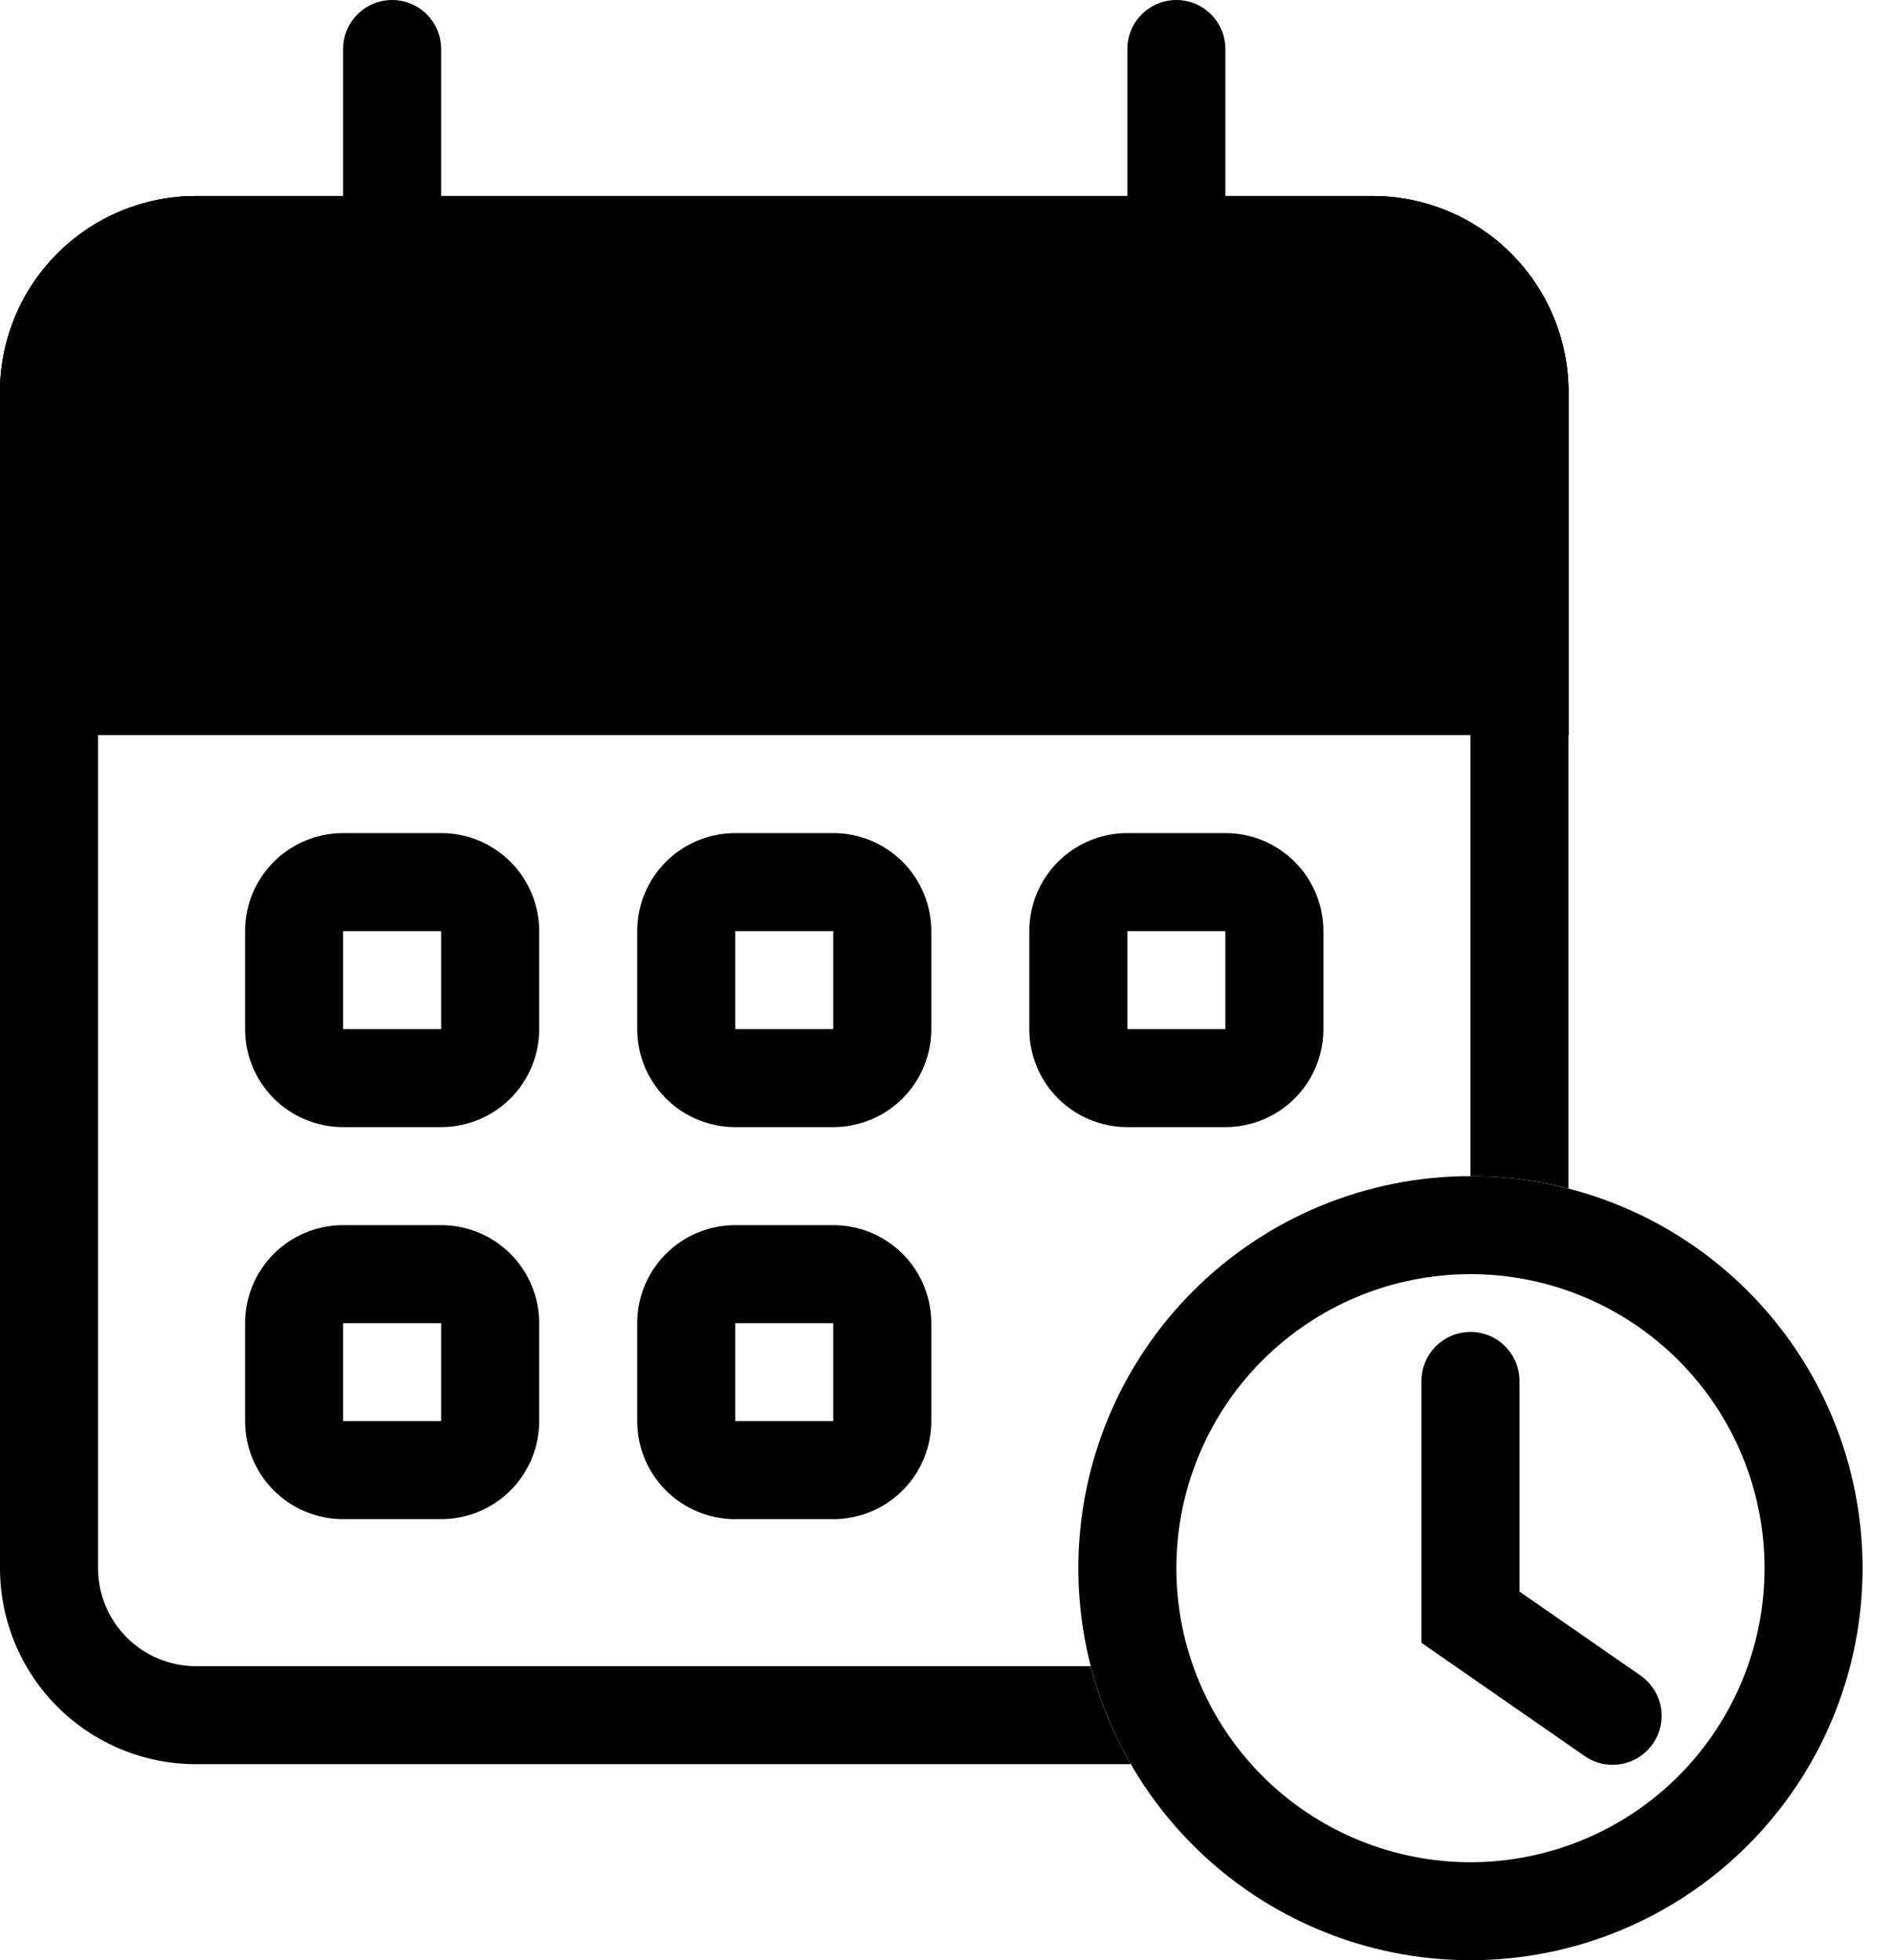 <svg width="56" height="58" viewBox="0 0 56 58" fill="none" xmlns="http://www.w3.org/2000/svg">
<path d="M10.15 1.45C10.15 1.065 10.303 0.697 10.575 0.425C10.846 0.153 11.215 0 11.6 0C11.984 0 12.353 0.153 12.625 0.425C12.897 0.697 13.05 1.065 13.05 1.45V10.15C13.05 10.534 12.897 10.903 12.625 11.175C12.353 11.447 11.984 11.6 11.6 11.6C11.215 11.6 10.846 11.447 10.575 11.175C10.303 10.903 10.15 10.534 10.15 10.15V1.45Z" fill="black"/>
<path d="M33.35 1.45C33.35 1.065 33.503 0.697 33.775 0.425C34.047 0.153 34.416 0 34.8 0C35.185 0 35.553 0.153 35.825 0.425C36.097 0.697 36.25 1.065 36.25 1.45V10.15C36.25 10.534 36.097 10.903 35.825 11.175C35.553 11.447 35.185 11.6 34.8 11.6C34.416 11.6 34.047 11.447 33.775 11.175C33.503 10.903 33.35 10.534 33.35 10.15V1.45Z" fill="black"/>
<path fill-rule="evenodd" clip-rule="evenodd" d="M13.05 27.55H10.15V30.45H13.05V27.55ZM10.15 24.65C9.381 24.65 8.643 24.956 8.099 25.499C7.556 26.043 7.25 26.781 7.25 27.55V30.45C7.25 31.219 7.556 31.957 8.099 32.501C8.643 33.044 9.381 33.35 10.15 33.35H13.05C13.819 33.35 14.557 33.044 15.101 32.501C15.645 31.957 15.95 31.219 15.95 30.45V27.55C15.95 26.781 15.645 26.043 15.101 25.499C14.557 24.956 13.819 24.65 13.05 24.65H10.15Z" fill="black"/>
<path fill-rule="evenodd" clip-rule="evenodd" d="M24.65 27.55H21.75V30.45H24.65V27.55ZM21.75 24.65C20.981 24.65 20.243 24.956 19.7 25.499C19.156 26.043 18.85 26.781 18.85 27.55V30.45C18.85 31.219 19.156 31.957 19.7 32.501C20.243 33.044 20.981 33.35 21.75 33.35H24.65C25.419 33.35 26.157 33.044 26.701 32.501C27.245 31.957 27.55 31.219 27.55 30.45V27.55C27.55 26.781 27.245 26.043 26.701 25.499C26.157 24.956 25.419 24.65 24.65 24.65H21.75Z" fill="black"/>
<path fill-rule="evenodd" clip-rule="evenodd" d="M36.25 27.55H33.35V30.45H36.25V27.55ZM33.35 24.65C32.581 24.65 31.843 24.956 31.299 25.499C30.755 26.043 30.45 26.781 30.45 27.55V30.45C30.45 31.219 30.755 31.957 31.299 32.501C31.843 33.044 32.581 33.35 33.35 33.35H36.25C37.019 33.35 37.757 33.044 38.3 32.501C38.844 31.957 39.15 31.219 39.15 30.45V27.55C39.15 26.781 38.844 26.043 38.3 25.499C37.757 24.956 37.019 24.65 36.25 24.65H33.35Z" fill="black"/>
<path fill-rule="evenodd" clip-rule="evenodd" d="M13.05 39.15H10.15V42.05H13.05V39.15ZM10.15 36.25C9.381 36.25 8.643 36.556 8.099 37.099C7.556 37.643 7.25 38.381 7.25 39.15V42.05C7.25 42.819 7.556 43.557 8.099 44.1C8.643 44.644 9.381 44.95 10.15 44.95H13.05C13.819 44.95 14.557 44.644 15.101 44.1C15.645 43.557 15.95 42.819 15.95 42.05V39.15C15.95 38.381 15.645 37.643 15.101 37.099C14.557 36.556 13.819 36.25 13.05 36.25H10.15Z" fill="black"/>
<path fill-rule="evenodd" clip-rule="evenodd" d="M24.65 39.15H21.75V42.05H24.65V39.15ZM21.75 36.25C20.981 36.25 20.243 36.556 19.7 37.099C19.156 37.643 18.85 38.381 18.85 39.15V42.05C18.85 42.819 19.156 43.557 19.7 44.1C20.243 44.644 20.981 44.95 21.75 44.95H24.65C25.419 44.95 26.157 44.644 26.701 44.1C27.245 43.557 27.55 42.819 27.55 42.05V39.15C27.55 38.381 27.245 37.643 26.701 37.099C26.157 36.556 25.419 36.25 24.65 36.25H21.75Z" fill="black"/>
<path fill-rule="evenodd" clip-rule="evenodd" d="M5.8 8.7H40.6C41.369 8.7 42.107 9.006 42.651 9.549C43.194 10.093 43.5 10.831 43.5 11.6V34.8C44.5 34.8 45.472 34.926 46.4 35.165V11.6C46.4 10.062 45.789 8.587 44.701 7.499C43.613 6.411 42.138 5.8 40.6 5.8H5.8C4.262 5.8 2.786 6.411 1.699 7.499C0.611 8.587 0 10.062 0 11.6V46.4C0 47.938 0.611 49.413 1.699 50.501C2.786 51.589 4.262 52.2 5.8 52.2H33.451C32.926 51.292 32.527 50.316 32.265 49.3H5.8C5.031 49.3 4.293 48.995 3.749 48.451C3.206 47.907 2.9 47.169 2.9 46.4V11.6C2.9 10.831 3.206 10.093 3.749 9.549C4.293 9.006 5.031 8.7 5.8 8.7Z" fill="black"/>
<path d="M0 11.6C0 10.062 0.611 8.587 1.699 7.499C2.786 6.411 4.262 5.8 5.8 5.8H40.6C42.138 5.8 43.613 6.411 44.701 7.499C45.789 8.587 46.4 10.062 46.4 11.6V21.75H0V11.6Z" fill="black"/>
<path fill-rule="evenodd" clip-rule="evenodd" d="M40.6 8.7H5.8C5.031 8.7 4.293 9.006 3.749 9.549C3.206 10.093 2.9 10.831 2.9 11.6V18.85H43.5V11.6C43.5 10.831 43.194 10.093 42.651 9.549C42.107 9.006 41.369 8.7 40.6 8.7ZM5.8 5.8C4.262 5.8 2.786 6.411 1.699 7.499C0.611 8.587 0 10.062 0 11.6V21.75H46.4V11.6C46.4 10.062 45.789 8.587 44.701 7.499C43.613 6.411 42.138 5.8 40.6 5.8H5.8Z" fill="black"/>
<path fill-rule="evenodd" clip-rule="evenodd" d="M44.95 21.75H1.45V18.85H44.95V21.75Z" fill="black"/>
<path fill-rule="evenodd" clip-rule="evenodd" d="M43.5 55.1C45.807 55.1 48.02 54.183 49.651 52.552C51.283 50.92 52.2 48.707 52.2 46.4C52.2 44.093 51.283 41.88 49.651 40.248C48.02 38.617 45.807 37.7 43.5 37.7C41.192 37.7 38.98 38.617 37.348 40.248C35.716 41.88 34.8 44.093 34.8 46.4C34.8 48.707 35.716 50.92 37.348 52.552C38.98 54.183 41.192 55.1 43.5 55.1ZM43.5 58C46.576 58 49.527 56.778 51.702 54.602C53.878 52.427 55.1 49.477 55.1 46.4C55.1 43.324 53.878 40.373 51.702 38.198C49.527 36.022 46.576 34.8 43.5 34.8C40.423 34.8 37.473 36.022 35.297 38.198C33.122 40.373 31.9 43.324 31.9 46.4C31.9 49.477 33.122 52.427 35.297 54.602C37.473 56.778 40.423 58 43.5 58Z" fill="black"/>
<path fill-rule="evenodd" clip-rule="evenodd" d="M43.5 39.41C43.885 39.41 44.253 39.562 44.525 39.834C44.797 40.106 44.95 40.475 44.95 40.859V47.092L48.505 49.559C48.666 49.666 48.804 49.804 48.911 49.965C49.019 50.125 49.092 50.306 49.129 50.496C49.165 50.685 49.163 50.88 49.123 51.069C49.083 51.258 49.005 51.437 48.895 51.596C48.785 51.754 48.644 51.889 48.481 51.993C48.318 52.096 48.136 52.166 47.946 52.198C47.755 52.23 47.56 52.224 47.372 52.18C47.184 52.135 47.007 52.054 46.851 51.94L42.05 48.608V40.861C42.05 40.476 42.203 40.108 42.475 39.836C42.747 39.564 43.115 39.411 43.5 39.411V39.41Z" fill="black"/>
</svg>
